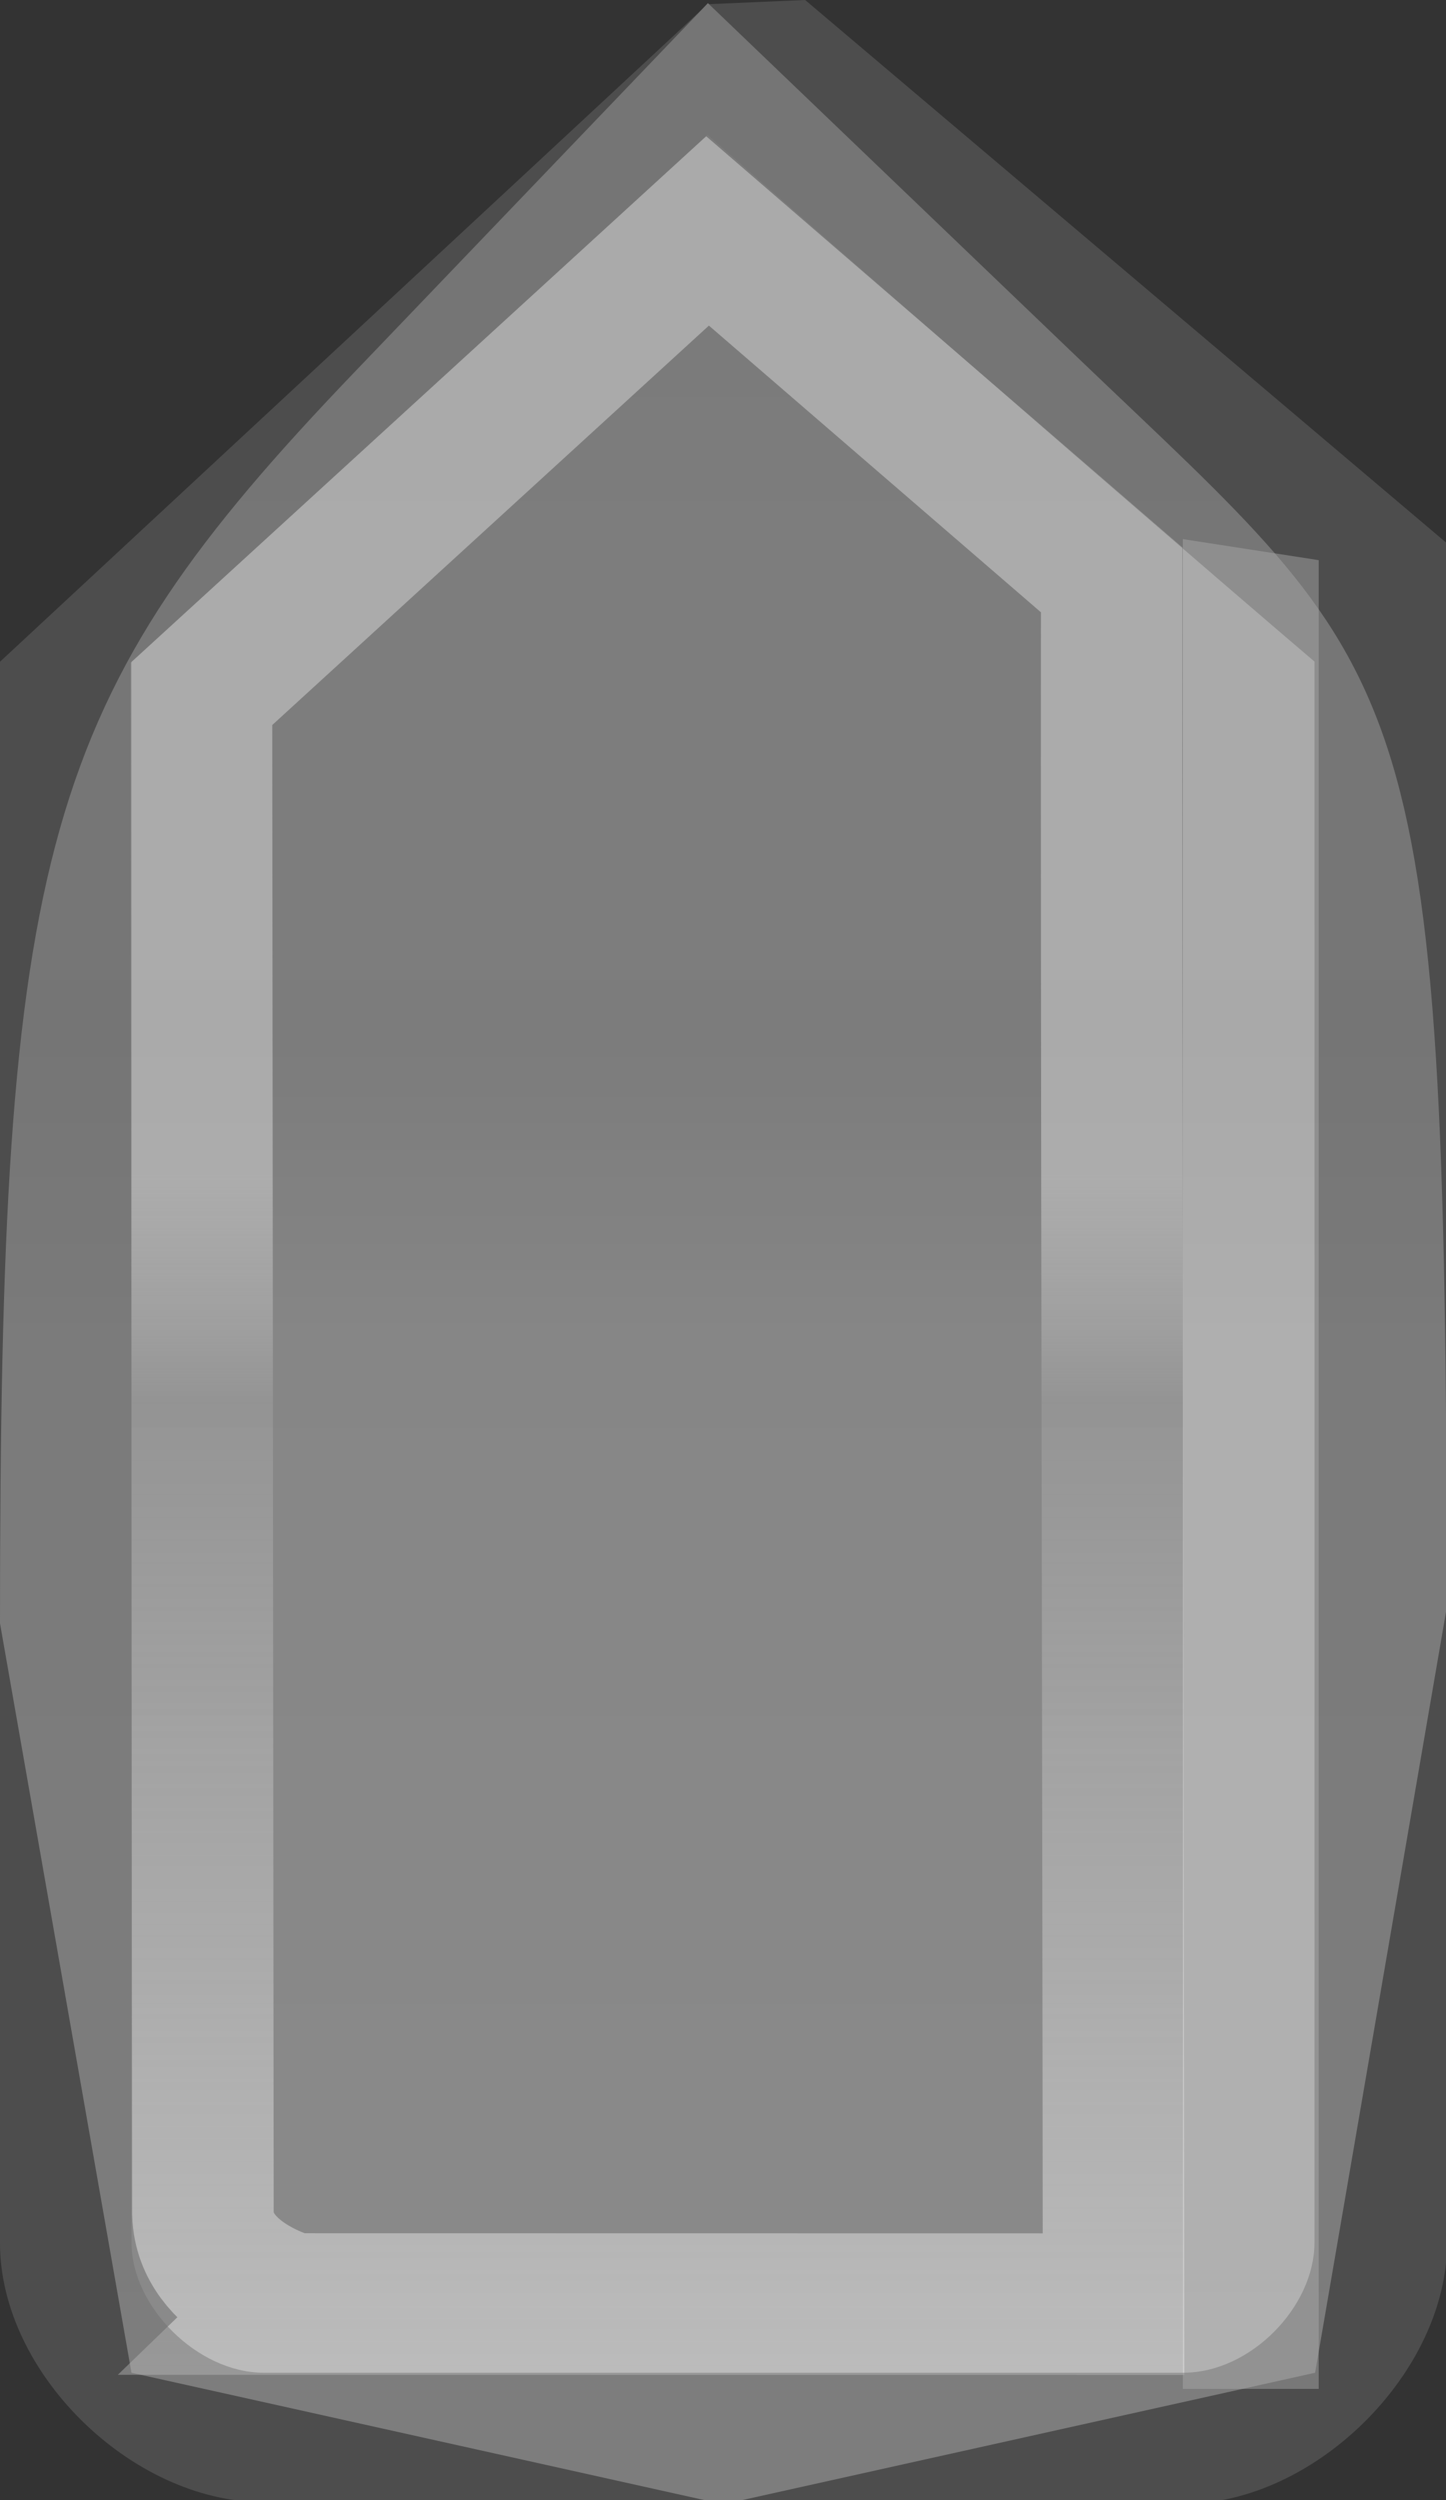 <?xml version="1.0" encoding="UTF-8" standalone="no"?>
<!-- Created with Inkscape (http://www.inkscape.org/) -->

<svg
   xmlns:dc="http://purl.org/dc/elements/1.1/"
   xmlns:cc="http://creativecommons.org/ns#"
   xmlns:rdf="http://www.w3.org/1999/02/22-rdf-syntax-ns#"
   xmlns:svg="http://www.w3.org/2000/svg"
   xmlns="http://www.w3.org/2000/svg"
   xmlns:xlink="http://www.w3.org/1999/xlink"
   xmlns:sodipodi="http://sodipodi.sourceforge.net/DTD/sodipodi-0.dtd"
   xmlns:inkscape="http://www.inkscape.org/namespaces/inkscape"
   version="1.1"
   id="svg2"
   width="10.995"
   height="19"
   viewBox="0 0 10.995 19"
   sodipodi:docname="slider-horiz-top-disabled.svg"
   inkscape:version="0.92.3 (2405546, 2018-03-11)">
  <rect x="0" y="0" width="10.995" height="19" fill="#333333" stroke="none"/>
  <sodipodi:namedview
     pagecolor="#ffffff"
     bordercolor="#666666"
     borderopacity="1"
     objecttolerance="10"
     gridtolerance="10"
     guidetolerance="10"
     inkscape:pageopacity="0"
     inkscape:pageshadow="2"
     inkscape:window-width="1920"
     inkscape:window-height="991"
     id="namedview4"
     showgrid="false"
     showguides="true"
     inkscape:guide-bbox="true"
     inkscape:measure-start="9.45313,9.57812"
     inkscape:measure-end="8.45313,9.57813"
     inkscape:zoom="5.6568542"
     inkscape:cx="-79.833437"
     inkscape:cy="24.692127"
     inkscape:window-x="0"
     inkscape:window-y="0"
     inkscape:window-maximized="1"
     inkscape:current-layer="svg2" />
  <defs
     id="defs6">
    <linearGradient
       inkscape:collect="always"
       id="linearGradient843">
      <stop
         id="stop849"
         offset="0"
         style="stop-color:#e3e3e3;stop-opacity:1" />
      <stop
         style="stop-color:#ffffff;stop-opacity:0.247;"
         offset="0.189"
         id="stop851" />
      <stop
         style="stop-color:#f8f8f8;stop-opacity:1"
         offset="1"
         id="stop841" />
    </linearGradient>
    <linearGradient
       id="linearGradient857"
       inkscape:collect="always">
      <stop
         id="stop853"
         offset="0"
         style="stop-color:#d2d2d2;stop-opacity:1" />
      <stop
         style="stop-color:#d8d8d8;stop-opacity:1"
         offset="0.142"
         id="stop887" />
      <stop
         style="stop-color:#d5d5d5;stop-opacity:1"
         offset="0.334"
         id="stop863" />
      <stop
         id="stop865"
         offset="0.474"
         style="stop-color:#ececec;stop-opacity:1;" />
      <stop
         id="stop855"
         offset="1"
         style="stop-color:#f4f4f4;stop-opacity:1" />
    </linearGradient>
    <linearGradient
       gradientUnits="userSpaceOnUse"
       y2="-0.021"
       x2="7.176"
       y1="22.131"
       x1="7.176"
       id="linearGradient859"
       xlink:href="#linearGradient857"
       inkscape:collect="always" />
    <linearGradient
       inkscape:collect="always"
       xlink:href="#linearGradient843"
       id="linearGradient845"
       x1="5.38"
       y1="10.108"
       x2="5.38"
       y2="0.959"
       gradientUnits="userSpaceOnUse"
       gradientTransform="matrix(1,0,0,-1,0,19.032)" />
  </defs>
  <g
     id="g5626"
     transform="matrix(0.75,0,0,-0.75,0,19.032)"
     style="opacity:0.45">
    <path
       sodipodi:nodetypes="ssccccscs"
       inkscape:connector-curvature="0"
       id="path5630"
       d="M 3.588,21.599 C 0.423,18.296 0,16.802 0,8.927 L 1.333,1.333 7.333,0 13.333,1.333 14.667,9.084 c -1e-6,9.594 -0.358,9.427 -3.745,12.672 l -3.745,3.588 z"
       style="fill:url(#linearGradient859);fill-opacity:1;stroke-width:1.333" />
  </g>
  <path
     sodipodi:nodetypes="cccccccc"
     inkscape:connector-curvature="0"
     id="rect869"
     d="m 2.227,17.51 c 6.232,0.001 1.9e-6,10e-6 6.24,0.001 -0.002,-3.953 -0.018,-9.69 -0.014,-13.104 l -3.073,-2.652 -3.848,3.518 0.011,11.551 c 0.016,0.512 0.685,0.685 0.685,0.685 z"
     style="opacity:0.45;fill:none;fill-opacity:0;stroke:url(#linearGradient845);stroke-width:1.076;stroke-miterlimit:4;stroke-dasharray:none;stroke-opacity:1;paint-order:stroke fill markers" />
  <path
     sodipodi:nodetypes="ccccc"
     inkscape:connector-curvature="0"
     id="rect884"
     d="M 8.994,18.155 H 10.027 V 4.257 L 8.994,4.097 Z"
     style="opacity:0.45;fill:#e0e0e0;fill-opacity:1;stroke:none;stroke-width:0;stroke-miterlimit:4;stroke-dasharray:none;stroke-opacity:0.267;paint-order:stroke fill markers" />
  <path
     sodipodi:nodetypes="csscssccccsscssccss"
     inkscape:connector-curvature="0"
     id="path5628"
     d="M 2e-8,5.029 0,17.048 c 0,0.984 1,1.964 2,1.968 l 3.498,0.016 3.505,-0.004 C 9.995,19.027 11.004,18.032 11.003,17.044 L 11,4.127 6.122,-5.2e-7 5.38,0.032 Z M 9.995,17.043 c 0,0.489 -0.487,0.989 -0.996,0.989 l -3.501,0 -3.495,0 c -0.499,0 -1.003,-0.5 -1.003,-0.989 l 4e-7,-12.014 4.38,-4.005 c 2.962,2.597 4.615,4.004 4.615,4.004 6.04e-4,4.032 0,8.009 0,12.014 z"
     style="opacity:0.45;fill:#6e6e6e;fill-opacity:1;stroke-width:1" />
</svg>
